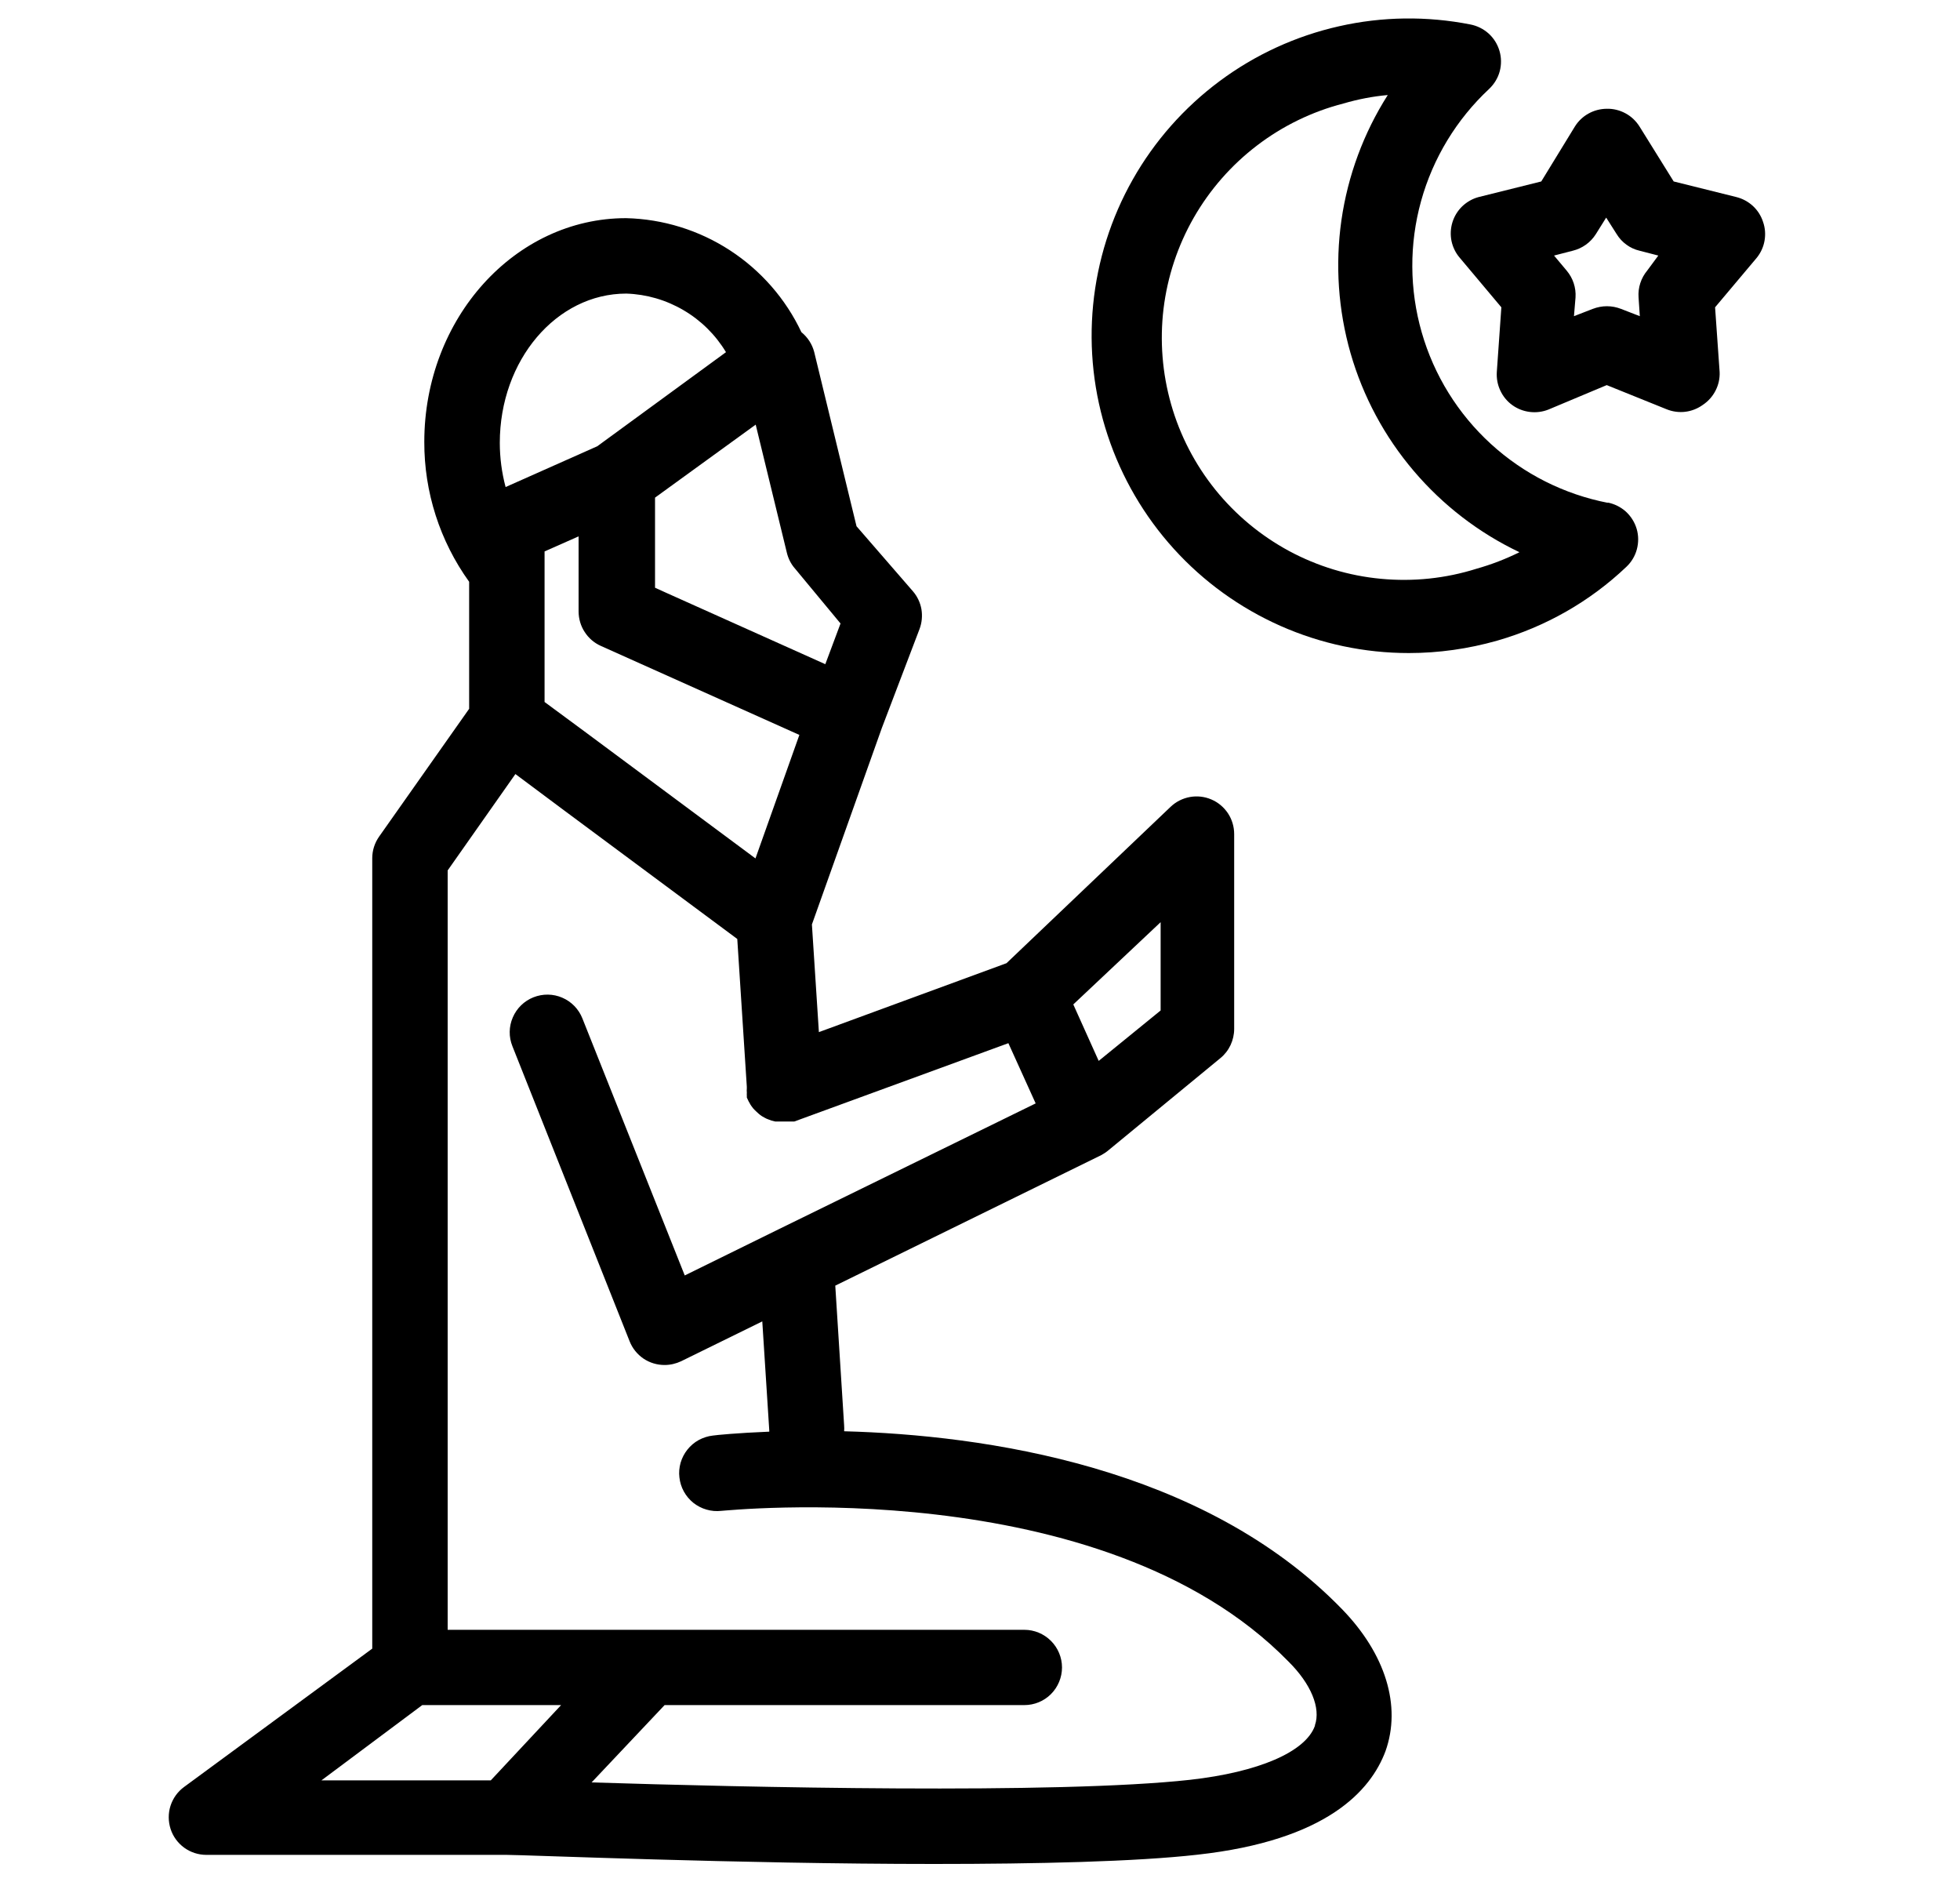 <svg width="25" height="24" viewBox="0 0 25 24" fill="none" xmlns="http://www.w3.org/2000/svg">
<path d="M20.512 6.413C19.953 6.305 19.436 6.045 19.016 5.661C18.596 5.277 18.291 4.785 18.134 4.238C17.977 3.691 17.974 3.112 18.126 2.564C18.278 2.016 18.579 1.521 18.995 1.133C19.059 1.072 19.106 0.995 19.129 0.91C19.152 0.824 19.151 0.734 19.126 0.649C19.101 0.564 19.054 0.488 18.988 0.428C18.922 0.369 18.842 0.329 18.755 0.312C18.201 0.203 17.63 0.21 17.079 0.335C16.529 0.459 16.01 0.697 15.557 1.034C15.104 1.371 14.726 1.798 14.448 2.29C14.17 2.781 13.998 3.326 13.943 3.887C13.888 4.449 13.951 5.017 14.129 5.553C14.306 6.089 14.594 6.582 14.973 7C15.352 7.418 15.815 7.752 16.331 7.981C16.847 8.21 17.405 8.328 17.97 8.328C18.351 8.328 18.73 8.274 19.096 8.17C19.713 7.993 20.279 7.671 20.744 7.229C20.809 7.168 20.855 7.091 20.878 7.006C20.901 6.92 20.901 6.83 20.876 6.745C20.851 6.66 20.803 6.584 20.738 6.524C20.672 6.465 20.591 6.425 20.504 6.408L20.512 6.413ZM18.832 7.253C18.439 7.377 18.025 7.42 17.614 7.381C17.204 7.343 16.806 7.222 16.443 7.027C16.08 6.831 15.76 6.565 15.501 6.244C15.243 5.923 15.051 5.554 14.938 5.157C14.825 4.761 14.792 4.346 14.841 3.937C14.891 3.528 15.022 3.133 15.227 2.775C15.432 2.418 15.706 2.105 16.034 1.855C16.361 1.605 16.736 1.423 17.135 1.32C17.32 1.266 17.509 1.229 17.701 1.212C17.393 1.696 17.192 2.24 17.11 2.808C17.029 3.376 17.069 3.954 17.227 4.506C17.386 5.057 17.66 5.568 18.032 6.005C18.403 6.442 18.863 6.796 19.381 7.042C19.205 7.129 19.021 7.2 18.832 7.253Z" fill="black"/>
<path d="M22.488 2.83C22.463 2.752 22.419 2.683 22.359 2.627C22.299 2.572 22.227 2.533 22.148 2.513L21.348 2.314L20.912 1.613C20.867 1.542 20.806 1.484 20.733 1.445C20.659 1.405 20.577 1.385 20.494 1.387C20.413 1.388 20.333 1.408 20.262 1.448C20.191 1.487 20.131 1.544 20.088 1.613L19.659 2.314L18.86 2.513C18.781 2.534 18.71 2.575 18.651 2.631C18.593 2.687 18.55 2.757 18.526 2.834C18.502 2.912 18.498 2.994 18.514 3.073C18.531 3.153 18.567 3.227 18.62 3.288L19.15 3.919L19.092 4.743C19.087 4.824 19.101 4.905 19.136 4.979C19.17 5.053 19.222 5.117 19.288 5.165C19.354 5.213 19.431 5.243 19.512 5.253C19.592 5.263 19.674 5.253 19.75 5.223L20.494 4.911L21.26 5.22C21.335 5.25 21.417 5.261 21.497 5.251C21.578 5.241 21.655 5.21 21.72 5.163C21.789 5.117 21.845 5.054 21.882 4.981C21.92 4.907 21.938 4.825 21.934 4.743L21.876 3.919L22.407 3.288C22.458 3.225 22.493 3.15 22.507 3.069C22.521 2.989 22.515 2.907 22.488 2.83ZM21.01 3.451C20.931 3.546 20.891 3.669 20.9 3.792L20.916 4.032L20.676 3.939C20.619 3.917 20.558 3.905 20.496 3.905C20.435 3.905 20.374 3.917 20.316 3.939L20.076 4.032L20.096 3.792C20.104 3.668 20.063 3.546 19.983 3.451L19.822 3.259L20.062 3.197C20.183 3.167 20.288 3.092 20.355 2.986L20.487 2.775L20.621 2.986C20.653 3.038 20.695 3.084 20.745 3.12C20.795 3.157 20.852 3.183 20.912 3.197L21.152 3.259L21.01 3.451ZM10.767 18.252C10.769 18.227 10.769 18.203 10.767 18.178L10.654 16.395L14.05 14.729L14.1 14.698L14.127 14.678L15.567 13.493C15.622 13.448 15.666 13.391 15.696 13.327C15.726 13.262 15.742 13.192 15.742 13.121V10.637C15.742 10.543 15.715 10.451 15.663 10.372C15.611 10.294 15.538 10.232 15.451 10.195C15.365 10.158 15.269 10.147 15.177 10.164C15.084 10.181 14.999 10.224 14.931 10.289L12.838 12.283L10.445 13.162L10.356 11.789L11.249 9.281L11.729 8.021C11.759 7.941 11.767 7.854 11.753 7.769C11.738 7.685 11.701 7.606 11.645 7.541L10.925 6.711L10.385 4.488C10.359 4.389 10.302 4.301 10.222 4.236C10.021 3.81 9.705 3.449 9.31 3.192C8.915 2.935 8.456 2.793 7.985 2.782C6.567 2.782 5.412 4.061 5.412 5.635C5.41 6.275 5.61 6.899 5.984 7.419V9.039L4.836 10.668C4.779 10.749 4.748 10.845 4.748 10.944V21.024L2.348 22.788C2.266 22.848 2.206 22.932 2.175 23.028C2.144 23.124 2.145 23.228 2.176 23.324C2.207 23.42 2.268 23.503 2.35 23.563C2.432 23.622 2.53 23.654 2.631 23.654H6.459C6.699 23.654 9.418 23.77 11.912 23.77C13.229 23.77 14.487 23.741 15.272 23.652C16.925 23.47 17.484 22.834 17.672 22.332C17.878 21.754 17.672 21.091 17.117 20.52C15.346 18.696 12.55 18.3 10.767 18.252ZM14.804 12.886L14.014 13.529L13.69 12.809L14.804 11.76V12.886ZM6.946 8.952V7.032L7.38 6.84V7.8C7.381 7.892 7.407 7.983 7.458 8.06C7.508 8.138 7.579 8.199 7.664 8.237L10.196 9.372L9.636 10.947L7.457 9.329L6.946 8.952ZM10.721 7.951L10.527 8.47L8.494 7.558L8.355 7.495V6.346L9.639 5.415L10.037 7.051C10.055 7.124 10.089 7.192 10.138 7.248L10.721 7.951ZM7.988 3.744C8.245 3.752 8.496 3.825 8.719 3.956C8.941 4.086 9.127 4.27 9.26 4.491L7.618 5.691L6.449 6.211C6.4 6.027 6.375 5.838 6.375 5.647C6.375 4.594 7.097 3.744 7.988 3.744ZM5.386 21.744H7.157L6.26 22.704H4.1L5.386 21.744ZM16.772 22.008C16.652 22.342 16.052 22.599 15.178 22.697C13.484 22.884 9.468 22.791 7.546 22.73L8.477 21.744H13.066C13.193 21.744 13.315 21.694 13.405 21.604C13.495 21.514 13.546 21.391 13.546 21.264C13.546 21.137 13.495 21.015 13.405 20.925C13.315 20.835 13.193 20.784 13.066 20.784H5.71V11.1L6.574 9.871L7.196 10.335L9.404 11.974L9.526 13.863C9.525 13.867 9.525 13.872 9.526 13.877C9.524 13.896 9.524 13.915 9.526 13.934C9.525 13.947 9.525 13.96 9.526 13.973V13.997L9.54 14.026C9.545 14.038 9.55 14.049 9.557 14.059C9.566 14.077 9.576 14.094 9.588 14.11L9.608 14.136C9.622 14.15 9.634 14.165 9.651 14.179L9.675 14.201C9.689 14.213 9.704 14.225 9.72 14.235L9.754 14.254C9.768 14.262 9.784 14.27 9.8 14.275L9.84 14.29L9.888 14.302H10.131L12.862 13.303L13.21 14.071L9.934 15.675L8.734 16.265L7.428 12.986C7.381 12.868 7.289 12.773 7.172 12.723C7.055 12.672 6.923 12.671 6.804 12.718C6.686 12.765 6.591 12.857 6.541 12.974C6.49 13.091 6.488 13.223 6.536 13.342L8.031 17.105C8.066 17.194 8.128 17.271 8.207 17.325C8.287 17.379 8.381 17.407 8.477 17.407C8.55 17.407 8.622 17.39 8.688 17.359L9.723 16.851L9.812 18.24V18.257C9.401 18.274 9.137 18.3 9.092 18.307C9.029 18.314 8.968 18.334 8.912 18.364C8.856 18.395 8.808 18.436 8.768 18.486C8.728 18.536 8.699 18.593 8.681 18.654C8.664 18.715 8.658 18.778 8.666 18.841C8.673 18.904 8.692 18.965 8.723 19.021C8.753 19.076 8.795 19.125 8.844 19.165C8.894 19.204 8.951 19.234 9.012 19.251C9.073 19.269 9.137 19.274 9.2 19.267C9.248 19.267 14.052 18.754 16.433 21.187C16.724 21.475 16.848 21.782 16.772 22.001V22.008Z" fill="black"/>
</svg>
